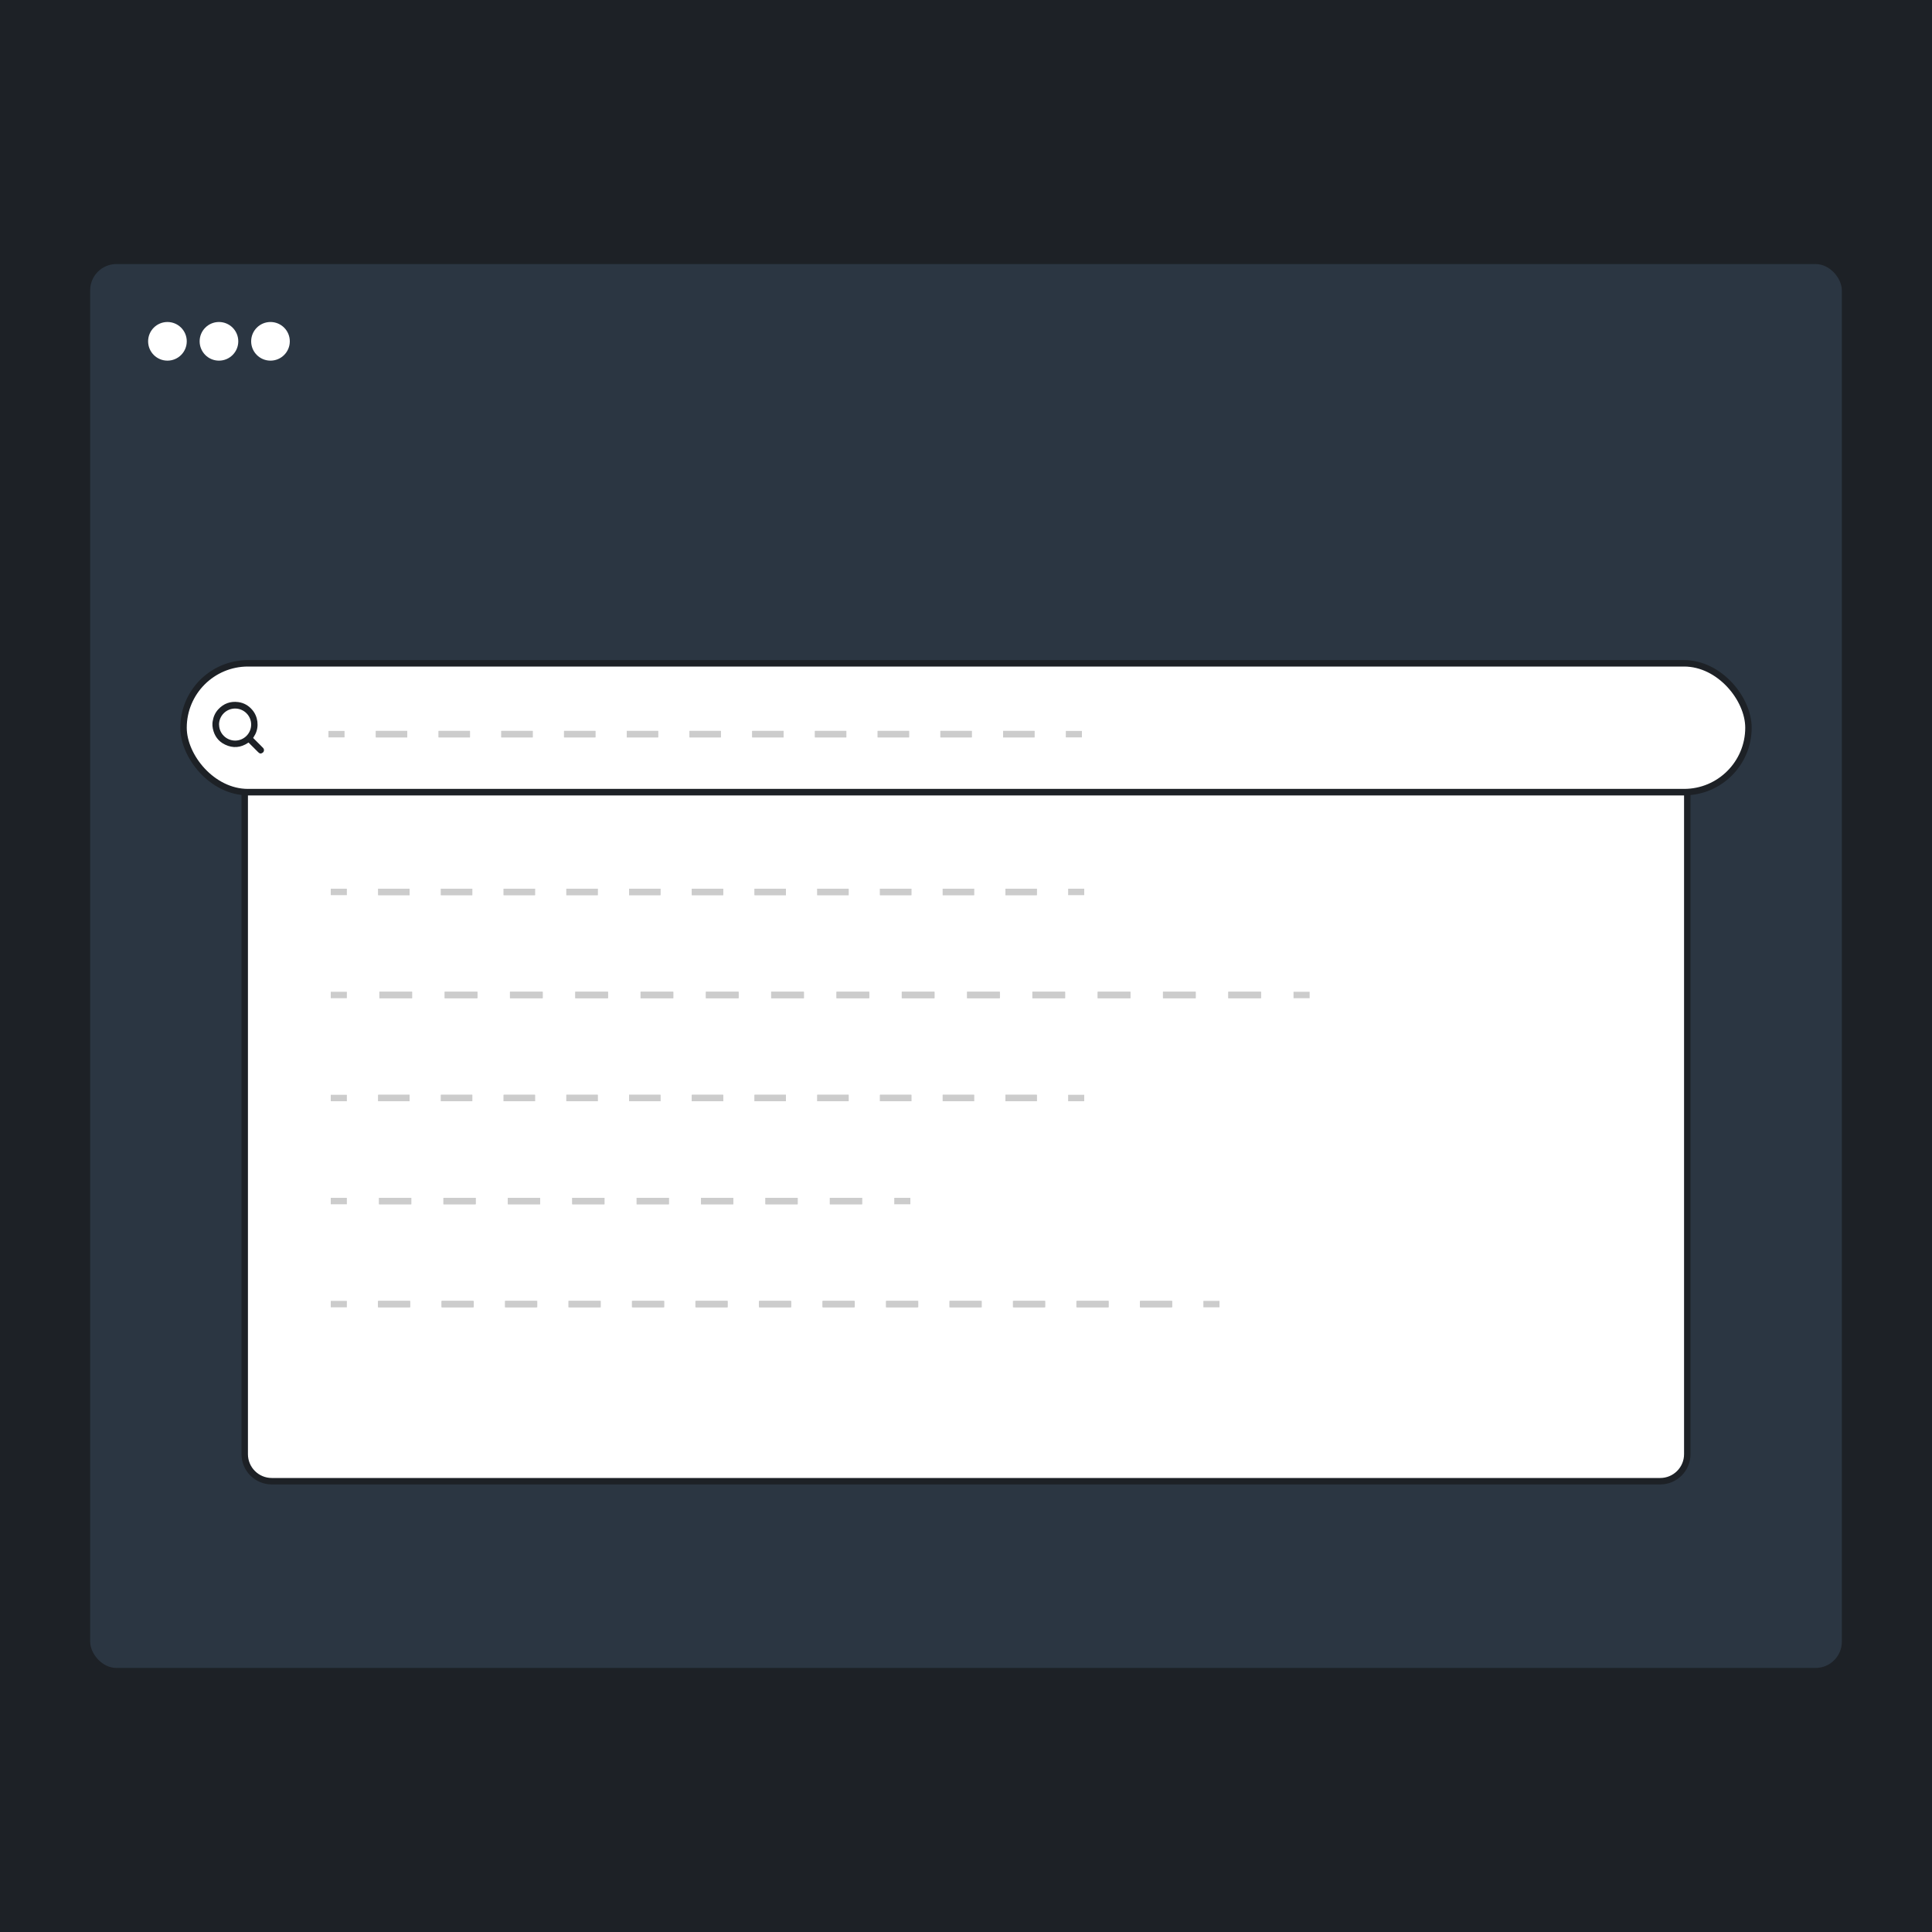 <?xml version="1.0" encoding="UTF-8"?><svg id="Layer_2" xmlns="http://www.w3.org/2000/svg" viewBox="0 0 300 300"><defs><style>.cls-1{stroke-dasharray:0 0 5.07 5.07;}.cls-1,.cls-2,.cls-3,.cls-4,.cls-5,.cls-6{stroke-miterlimit:10;}.cls-1,.cls-2,.cls-3,.cls-4,.cls-6{fill:none;stroke:#ccc;}.cls-7{fill:#1d2126;}.cls-7,.cls-8,.cls-9{stroke-width:0px;}.cls-2{stroke-dasharray:0 0 4.87 4.87;}.cls-3{stroke-dasharray:0 0 5 5;}.cls-5{stroke:#1d2126;}.cls-5,.cls-8{fill:#fff;}.cls-9{fill:#2b3642;}.cls-6{stroke-dasharray:0 0 4.93 4.93;}</style></defs><g id="Layer_1-2"><rect class="cls-7" width="300" height="300"/><rect class="cls-9" x="14" y="41" width="272" height="218" rx="4.08" ry="4.08"/><circle class="cls-8" cx="26" cy="53" r="3"/><circle class="cls-8" cx="34" cy="53" r="3"/><circle class="cls-8" cx="42" cy="53" r="3"/><path class="cls-5" d="M38,123h224v102.8c0,2.32-1.88,4.2-4.2,4.2H42.2c-2.32,0-4.2-1.88-4.2-4.2v-102.8h0Z"/><rect class="cls-5" x="28.5" y="103" width="243" height="20" rx="10" ry="10"/><path class="cls-7" d="M40.59,117h-.17c-.15-.03-.26-.13-.36-.23-.46-.47-.93-.93-1.4-1.4-.02-.02-.03-.05-.05-.06-.02,0-.03,0-.03,0-.02,0-.03.02-.05.03-1.14.77-2.35.88-3.59.28-1.04-.5-1.66-1.36-1.89-2.49-.03-.14-.04-.28-.06-.42,0-.15,0-.29,0-.44.01-.1.02-.19.04-.29.11-.69.38-1.31.86-1.83.84-.91,1.89-1.29,3.11-1.13.88.12,1.61.54,2.18,1.22.88,1.03,1.07,2.57.46,3.78-.1.19-.22.38-.33.57.01.01.03.03.05.05.38.38.77.77,1.15,1.15.12.12.25.24.36.37.21.24.14.6-.13.75-.05.03-.1.05-.16.07ZM34.02,112.51c0,1.37,1.11,2.48,2.49,2.49,1.37,0,2.49-1.11,2.49-2.49,0-1.37-1.11-2.48-2.49-2.49-1.37,0-2.49,1.11-2.5,2.49Z"/><polyline class="cls-4" points="53.5 114 51 114 53.5 114"/><line class="cls-2" x1="58.37" y1="114" x2="163.07" y2="114"/><polyline class="cls-4" points="165.5 114 168 114 165.5 114"/><line class="cls-2" x1="160.63" y1="114" x2="55.93" y2="114"/><polyline class="cls-4" points="53.86 138.5 51.36 138.5 53.86 138.5"/><line class="cls-2" x1="58.73" y1="138.5" x2="163.42" y2="138.5"/><polyline class="cls-4" points="165.86 138.5 168.36 138.5 165.86 138.5"/><line class="cls-2" x1="160.99" y1="138.5" x2="56.29" y2="138.5"/><polyline class="cls-4" points="53.86 154.5 51.36 154.5 53.86 154.5"/><line class="cls-1" x1="58.93" y1="154.5" x2="198.32" y2="154.5"/><polyline class="cls-4" points="200.86 154.5 203.36 154.5 200.86 154.5"/><line class="cls-1" x1="195.79" y1="154.5" x2="56.39" y2="154.5"/><polyline class="cls-4" points="53.86 170.5 51.36 170.5 53.86 170.5"/><line class="cls-2" x1="58.73" y1="170.5" x2="163.42" y2="170.5"/><polyline class="cls-4" points="165.86 170.5 168.36 170.5 165.86 170.5"/><line class="cls-2" x1="160.99" y1="170.5" x2="56.29" y2="170.5"/><polyline class="cls-4" points="53.86 186.5 51.36 186.5 53.86 186.5"/><line class="cls-3" x1="58.86" y1="186.5" x2="136.36" y2="186.5"/><polyline class="cls-4" points="138.86 186.5 141.36 186.5 138.86 186.5"/><line class="cls-3" x1="133.86" y1="186.5" x2="56.36" y2="186.5"/><polyline class="cls-4" points="53.86 202.5 51.36 202.5 53.86 202.5"/><line class="cls-6" x1="58.78" y1="202.5" x2="184.4" y2="202.5"/><polyline class="cls-4" points="186.86 202.5 189.36 202.5 186.86 202.5"/><line class="cls-6" x1="181.93" y1="202.5" x2="56.32" y2="202.5"/></g></svg>